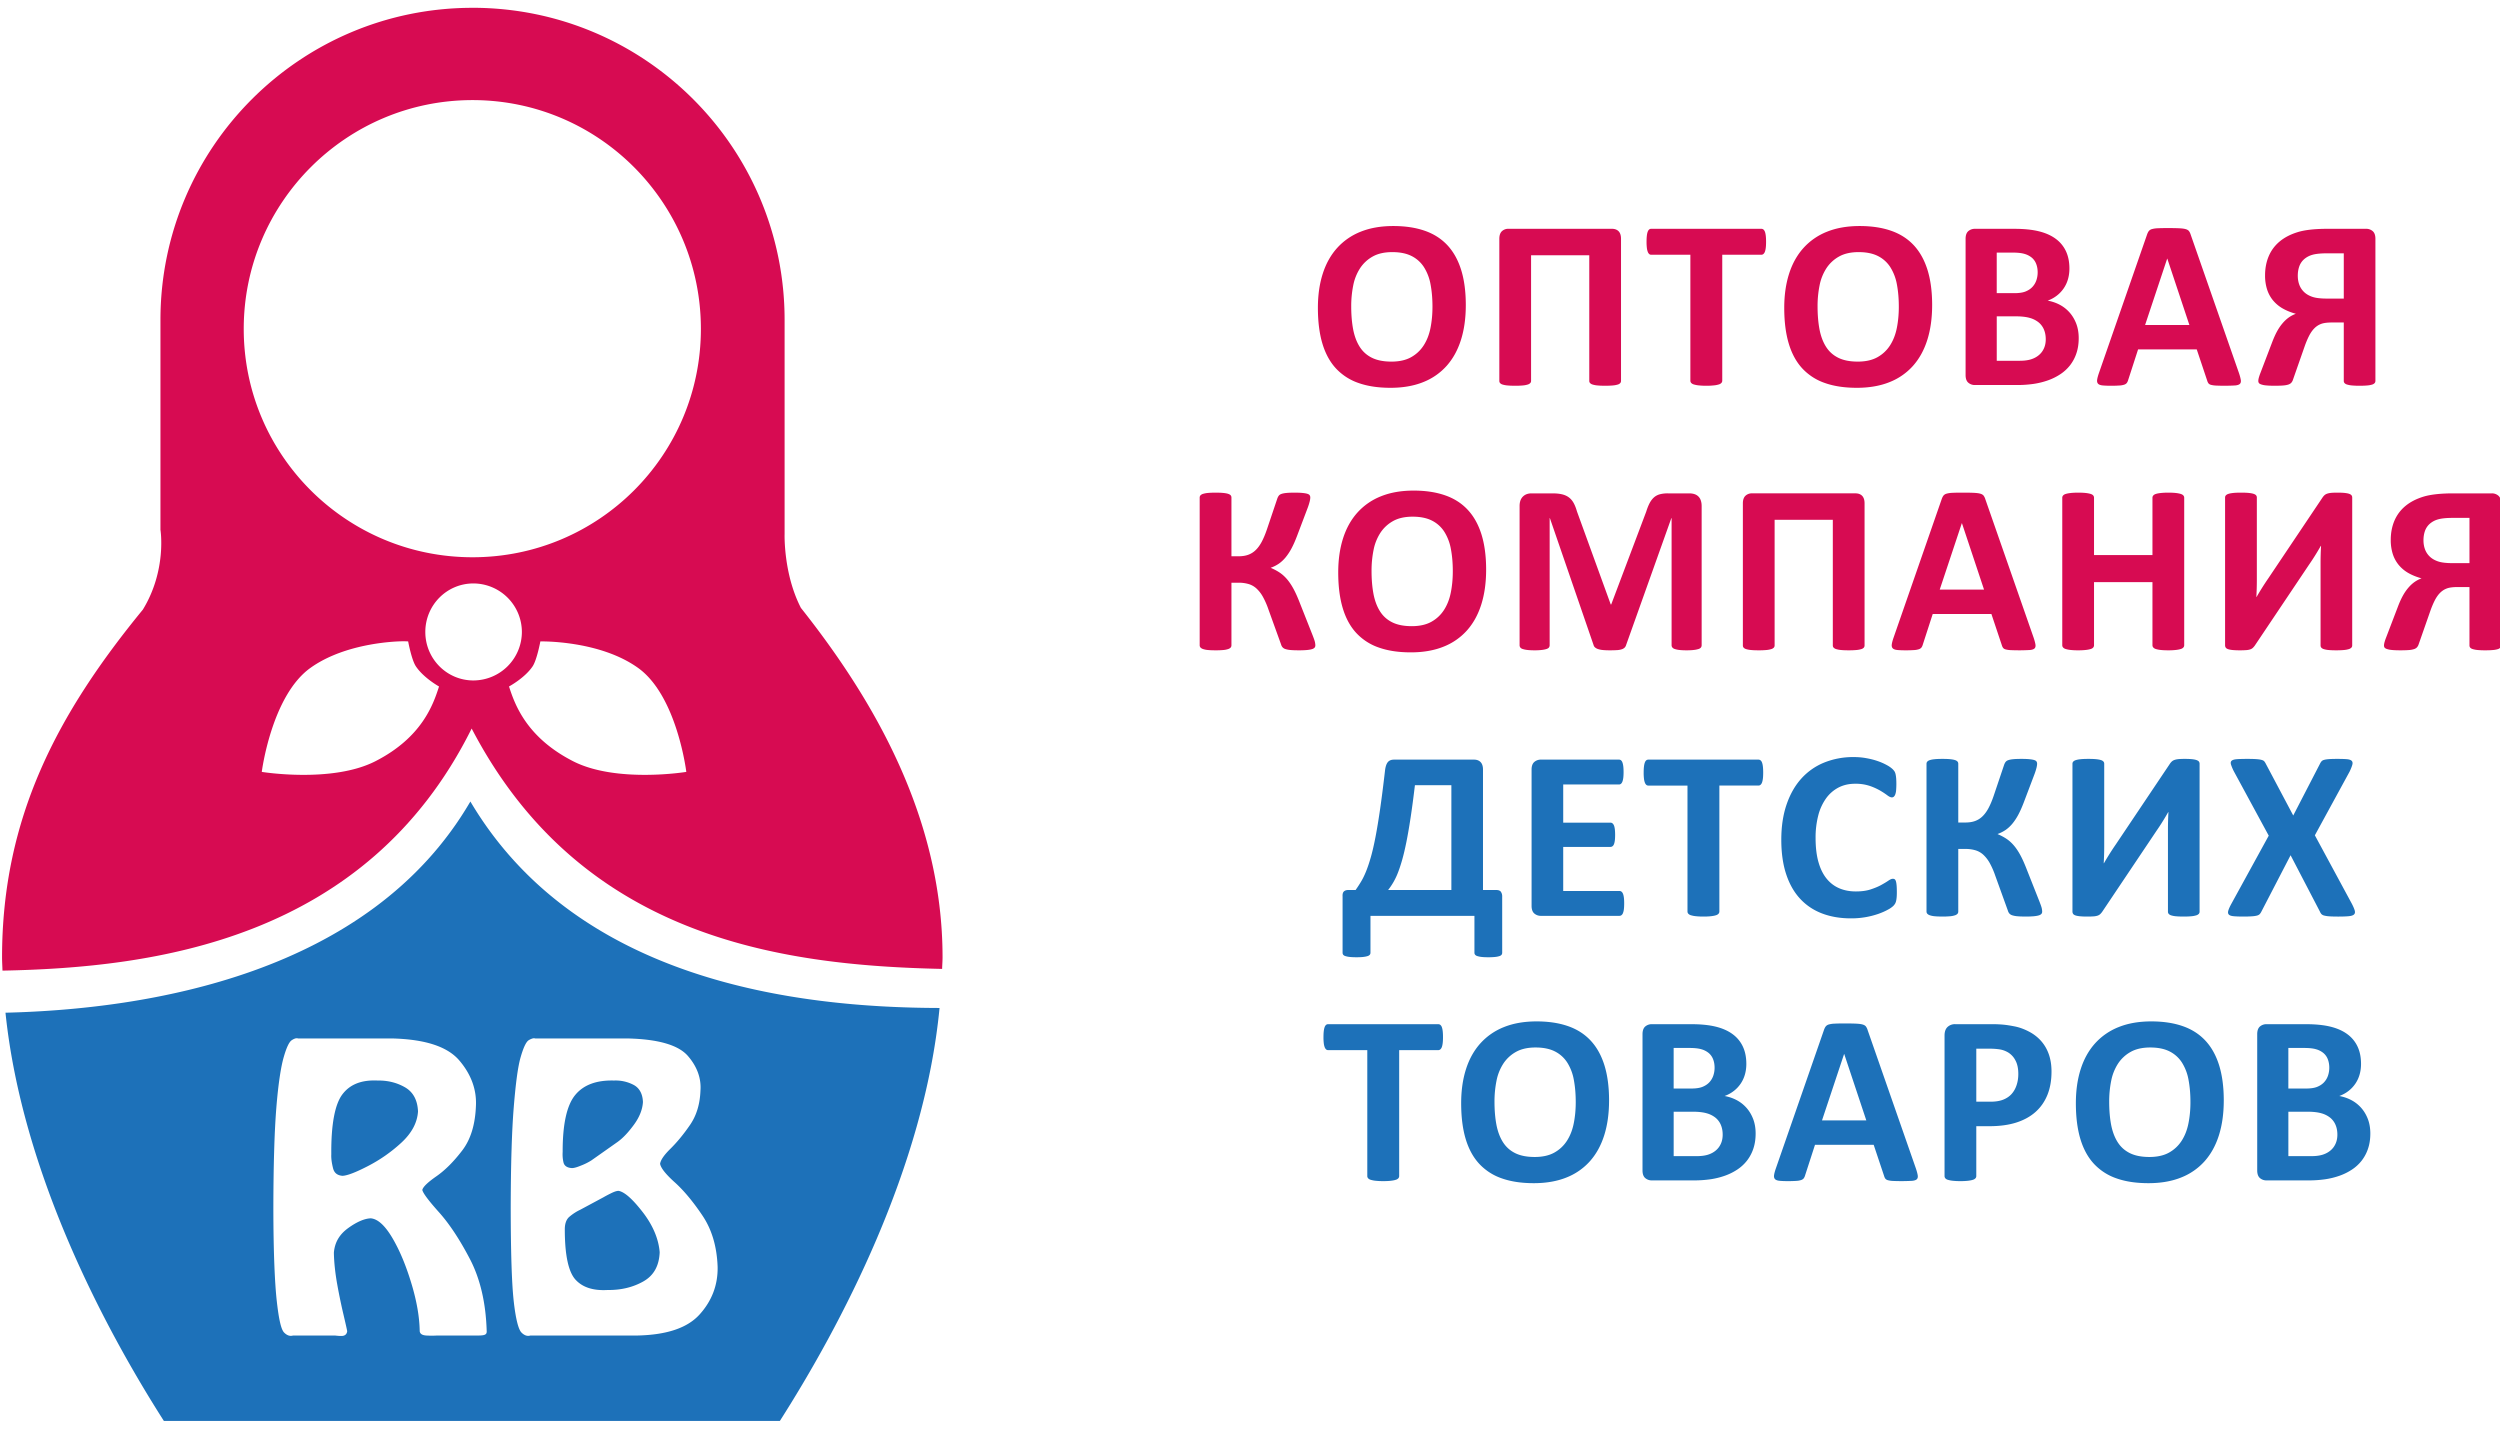 <svg xmlns="http://www.w3.org/2000/svg" viewBox="0 0 182 104"><path d="M34.4.569c-12.545 0-22.719 10.174-22.719 22.719v15.28s.478 2.934-1.281 5.813C4.21 51.931.15 59.501.15 69.693c0 .324.023.645.031.969 10.953-.215 26.472-2.162 34.156-17.625 7.897 15.151 22.279 17.244 34.25 17.5.006-.28.031-.564.031-.844 0-10.177-5.022-18.767-10.312-25.438-1.28-2.48-1.187-5.375-1.187-5.375V23.286c0-12.545-10.174-22.719-22.72-22.719zm0 6.718c9.188 0 16.625 7.469 16.625 16.656 0 9.188-7.437 16.625-16.625 16.625s-16.656-7.437-16.656-16.625S25.213 7.287 34.4 7.287zm.063 35.188a3.54 3.54 0 0 1 3.53 3.532 3.54 3.54 0 0 1-3.53 3.53c-1.944 0-3.5-1.587-3.5-3.53 0-1.944 1.556-3.532 3.5-3.532zm-5.47 4.22c.448-.022.72 0 .72 0s.248 1.341.562 1.812c.565.848 1.687 1.469 1.687 1.469-.428 1.332-1.249 3.707-4.625 5.437-3.154 1.617-8.28.781-8.28.781s.703-5.526 3.53-7.562c2.121-1.527 5.065-1.874 6.407-1.938zm10.345 0s4.297-.1 7.125 1.937 3.5 7.562 3.5 7.562-5.096.835-8.25-.781c-3.376-1.73-4.229-4.105-4.657-5.438 0 0 1.154-.62 1.72-1.468.313-.47.562-1.813.562-1.813z" color="#000" fill="#d70b52"/><path d="M34.243 58.35C26.887 70.981 10.676 73.477.399 73.725c1.205 11.656 7.217 22.958 11.531 29.719h44.844c4.41-6.92 10.5-18.373 11.625-30.063-10.393-.025-26.401-1.938-34.156-15.031zM21.493 75.6a.411.411 0 0 1 .219 0h6.875c2.368.065 3.983.59 4.844 1.594.86 1.003 1.268 2.112 1.218 3.281-.048 1.372-.374 2.464-1 3.281-.626.818-1.249 1.439-1.875 1.875-.626.436-.983.772-1.03 1 .057.243.467.786 1.218 1.625.751.84 1.499 1.966 2.25 3.406.751 1.44 1.161 3.205 1.219 5.25.007.14-.038.205-.125.25-.087.045-.266.067-.531.063h-2.938a6.87 6.87 0 0 1-.812 0c-.284-.02-.445-.117-.47-.313-.016-1.026-.213-2.173-.593-3.437-.38-1.264-.827-2.375-1.375-3.313-.548-.937-1.075-1.421-1.594-1.468-.453.014-1.021.256-1.656.718-.635.463-.968 1.04-1.031 1.782.012.689.095 1.485.25 2.343.154.858.314 1.592.469 2.25.154.659.238 1.034.25 1.125-.022.207-.159.336-.375.344-.217.008-.38-.017-.532-.031h-3.03c-.223.066-.44.003-.657-.219-.218-.221-.386-.976-.531-2.281-.146-1.305-.245-3.566-.25-6.75.006-3.175.079-5.617.218-7.344.14-1.726.33-2.948.532-3.656.202-.708.399-1.13.593-1.25a.994.994 0 0 1 .25-.125zm17.281 0a.304.304 0 0 1 .188 0h6.75c2.234.054 3.69.486 4.374 1.281.685.795.973 1.645.907 2.531-.037.952-.275 1.771-.75 2.47-.476.697-.962 1.28-1.438 1.75-.475.469-.713.826-.75 1.093.052.296.39.739 1.063 1.344.672.605 1.36 1.436 2.03 2.437s1.043 2.236 1.095 3.72c.025 1.323-.421 2.482-1.313 3.468-.891.986-2.393 1.481-4.5 1.531h-7.812c-.223.066-.439.003-.657-.219-.217-.221-.417-.976-.562-2.28-.145-1.306-.213-3.567-.219-6.75.006-3.176.08-5.618.219-7.345.14-1.726.297-2.948.5-3.656.203-.708.399-1.129.594-1.25.097-.06.203-.104.281-.125zm-11.281 3.063c-1.178-.058-2.015.28-2.562 1-.548.718-.831 2.183-.813 4.374-.015.305.036.64.125 1s.313.531.688.563c.346-.014.944-.242 1.812-.688a11.048 11.048 0 0 0 2.469-1.718c.77-.711 1.167-1.47 1.219-2.282-.035-.81-.344-1.404-.938-1.75-.594-.345-1.263-.509-2-.5zm17.219 0c-1.282-.038-2.234.313-2.844 1.062-.61.749-.911 2.135-.906 4.125-.017.277.002.53.062.781.061.252.279.39.625.406.17-.006.384-.074.657-.187a4.25 4.25 0 0 0 .75-.375l1.906-1.344c.407-.292.79-.71 1.187-1.25s.627-1.104.657-1.656c-.025-.611-.266-1.029-.688-1.25a2.817 2.817 0 0 0-1.406-.313zm.313 8.03c-.176.01-.362.089-.563.188a9.65 9.65 0 0 0-.531.281l-1.688.907a3.583 3.583 0 0 0-.812.53c-.195.176-.31.466-.313.876-.003 1.914.271 3.132.782 3.687.51.556 1.28.812 2.343.75.976.012 1.846-.201 2.594-.625.749-.423 1.148-1.122 1.188-2.125-.081-.992-.51-1.986-1.25-2.937-.74-.95-1.319-1.461-1.75-1.531z" color="#000" fill="#1d71b9"/><path d="M106.71 22.212c0 .943-.117 1.787-.352 2.531-.234.744-.583 1.376-1.045 1.894a4.5 4.5 0 0 1-1.719 1.187c-.682.272-1.472.408-2.368.408-.885 0-1.657-.115-2.316-.347a4.015 4.015 0 0 1-1.648-1.059c-.44-.474-.77-1.078-.99-1.81-.219-.733-.329-1.6-.329-2.602 0-.92.117-1.748.352-2.483.234-.735.583-1.36 1.046-1.876a4.565 4.565 0 0 1 1.718-1.187c.683-.275 1.475-.413 2.377-.413.862 0 1.622.114 2.281.343.66.228 1.21.58 1.653 1.054.442.475.776 1.074 1.002 1.798.225.723.338 1.577.338 2.562zm-2.426.123c0-.598-.047-1.141-.14-1.63a3.506 3.506 0 0 0-.48-1.257 2.287 2.287 0 0 0-.9-.809c-.375-.19-.844-.285-1.407-.285-.568 0-1.043.107-1.423.32a2.62 2.62 0 0 0-.923.857 3.54 3.54 0 0 0-.497 1.253 7.629 7.629 0 0 0-.145 1.516c0 .62.047 1.179.14 1.674.095.495.253.919.475 1.27.223.352.522.62.897.804.375.185.847.277 1.415.277.568 0 1.043-.105 1.424-.316.38-.211.688-.498.923-.862.234-.363.4-.786.496-1.27.097-.483.145-.997.145-1.542zm13.726 5.396a.24.24 0 0 1-.053.154.39.39 0 0 1-.184.11 1.736 1.736 0 0 1-.356.066c-.15.014-.336.022-.558.022-.223 0-.409-.007-.558-.022a1.683 1.683 0 0 1-.356-.066.423.423 0 0 1-.19-.11.227.227 0 0 1-.056-.154v-9.15h-4.237v9.15c0 .059-.019.11-.057.154a.424.424 0 0 1-.189.11 1.72 1.72 0 0 1-.351.066 5.87 5.87 0 0 1-.563.022c-.223 0-.409-.007-.558-.022a1.683 1.683 0 0 1-.356-.066.39.39 0 0 1-.185-.11.239.239 0 0 1-.052-.154V17.386c0-.246.061-.43.184-.55a.674.674 0 0 1 .493-.18h7.514c.211 0 .375.06.492.18.117.12.176.304.176.55zm10.56-10.125c0 .17-.007.315-.022.435s-.037.217-.066.29a.386.386 0 0 1-.11.163.227.227 0 0 1-.145.052h-2.847v9.167a.244.244 0 0 1-.058.159.4.4 0 0 1-.189.114 1.74 1.74 0 0 1-.356.07 4.784 4.784 0 0 1-.558.027 4.95 4.95 0 0 1-.558-.027 1.853 1.853 0 0 1-.356-.07.401.401 0 0 1-.189-.114.244.244 0 0 1-.057-.159v-9.167h-2.847a.222.222 0 0 1-.15-.052.411.411 0 0 1-.105-.163 1.183 1.183 0 0 1-.066-.29 3.676 3.676 0 0 1-.022-.435c0-.176.007-.325.022-.448.014-.123.036-.221.066-.295a.373.373 0 0 1 .105-.158.234.234 0 0 1 .15-.048h8.015a.24.24 0 0 1 .145.048c.044.032.08.085.11.158.03.074.051.172.066.295.015.123.022.272.022.448zm12.09 4.606c0 .943-.117 1.787-.352 2.531-.234.744-.583 1.376-1.045 1.894a4.5 4.5 0 0 1-1.719 1.187c-.682.272-1.472.408-2.368.408-.885 0-1.657-.115-2.316-.347a4.014 4.014 0 0 1-1.648-1.059c-.44-.474-.77-1.078-.989-1.81-.22-.733-.33-1.6-.33-2.602 0-.92.118-1.748.352-2.483.234-.735.583-1.36 1.046-1.876a4.565 4.565 0 0 1 1.718-1.187c.683-.275 1.475-.413 2.378-.413.861 0 1.621.114 2.28.343.66.228 1.21.58 1.653 1.054.442.475.776 1.074 1.002 1.798.225.723.338 1.577.338 2.562zm-2.426.123c0-.598-.047-1.141-.14-1.63a3.506 3.506 0 0 0-.48-1.257 2.287 2.287 0 0 0-.9-.809c-.375-.19-.844-.285-1.407-.285-.568 0-1.043.107-1.423.32a2.62 2.62 0 0 0-.923.857 3.54 3.54 0 0 0-.497 1.253 7.628 7.628 0 0 0-.145 1.516c0 .62.047 1.179.14 1.674.095.495.253.919.475 1.27.223.352.522.62.897.804.375.185.847.277 1.415.277.568 0 1.043-.105 1.424-.316.38-.211.688-.498.923-.862.234-.363.4-.786.496-1.27.097-.483.145-.997.145-1.542zm13.096 2.285c0 .404-.056.77-.167 1.099a2.94 2.94 0 0 1-.461.87 2.99 2.99 0 0 1-.704.65 4.106 4.106 0 0 1-.9.448 5.564 5.564 0 0 1-1.05.26 8.444 8.444 0 0 1-1.244.083h-3.024a.718.718 0 0 1-.488-.171c-.131-.115-.197-.3-.197-.558v-9.914c0-.258.066-.444.197-.559a.719.719 0 0 1 .488-.17h2.857c.697 0 1.287.058 1.77.175.484.117.891.294 1.222.532.331.237.585.537.76.9.176.364.264.791.264 1.284 0 .275-.035.534-.105.777a2.288 2.288 0 0 1-.804 1.19c-.197.154-.42.277-.673.37.323.06.62.162.892.308.273.147.51.336.712.567.202.231.362.502.48.813.116.31.175.66.175 1.046zm-2.988-4.79c0-.229-.036-.434-.106-.615a1.112 1.112 0 0 0-.316-.453 1.452 1.452 0 0 0-.532-.277c-.214-.064-.5-.096-.857-.096h-1.169v2.953h1.292c.334 0 .6-.04.8-.119.2-.08.365-.187.497-.325.131-.138.23-.299.294-.484.064-.184.097-.379.097-.584zm.589 4.87c0-.265-.044-.5-.132-.708a1.35 1.35 0 0 0-.387-.523 1.783 1.783 0 0 0-.65-.326c-.264-.076-.607-.114-1.029-.114h-1.37v3.235h1.67c.321 0 .592-.034.812-.101.22-.068.41-.167.571-.3.162-.131.288-.295.378-.492.091-.196.137-.42.137-.672zM163 27.169c.07.21.114.378.132.501.017.123-.006.215-.07.277-.065.061-.18.1-.343.114a13.943 13.943 0 0 1-1.376.009 1.744 1.744 0 0 1-.382-.053.349.349 0 0 1-.185-.11.6.6 0 0 1-.088-.184l-.764-2.285h-4.272l-.72 2.223a.708.708 0 0 1-.093.207c-.038.055-.1.1-.184.132a1.345 1.345 0 0 1-.36.065 8.48 8.48 0 0 1-.611.018c-.27 0-.48-.009-.633-.026-.153-.018-.258-.06-.317-.128-.058-.067-.079-.162-.061-.285.017-.123.061-.288.132-.493l3.506-10.09c.036-.1.077-.18.124-.241a.436.436 0 0 1 .224-.141 1.77 1.77 0 0 1 .426-.061c.182-.01.422-.014.72-.014.346 0 .622.004.827.014.205.009.365.029.479.061.114.032.196.08.246.145.05.065.092.152.127.264zm-5.22-8.34h-.01l-1.608 4.833h3.226zm15.15 8.902a.24.24 0 0 1-.053.154.388.388 0 0 1-.18.11 1.6 1.6 0 0 1-.351.066c-.15.014-.336.022-.559.022a5.74 5.74 0 0 1-.562-.022 1.76 1.76 0 0 1-.356-.066.392.392 0 0 1-.189-.11.239.239 0 0 1-.053-.154v-4.254h-.852c-.352 0-.62.035-.804.106-.185.07-.349.178-.493.325-.143.146-.27.33-.382.55-.111.219-.22.478-.325.777l-.861 2.46a.592.592 0 0 1-.115.181.516.516 0 0 1-.215.123c-.097.032-.224.054-.382.066s-.36.018-.607.018c-.27 0-.482-.01-.637-.027a1.479 1.479 0 0 1-.356-.075c-.082-.032-.135-.068-.158-.11a.262.262 0 0 1-.035-.131c0-.059.01-.13.03-.216a3.54 3.54 0 0 1 .128-.382l.852-2.232c.112-.293.226-.548.343-.765s.248-.412.391-.584c.144-.173.296-.318.457-.435s.339-.211.532-.282c-.363-.1-.684-.23-.962-.39a2.56 2.56 0 0 1-.703-.59 2.395 2.395 0 0 1-.431-.8 3.318 3.318 0 0 1-.145-1.015c0-.515.09-.983.268-1.401.179-.42.444-.775.795-1.068.352-.293.79-.52 1.314-.681.525-.162 1.256-.242 2.193-.242h2.786a.71.71 0 0 1 .48.171c.131.114.197.3.197.558zm-2.303-9.29h-1.186c-.498 0-.87.038-1.116.114a1.545 1.545 0 0 0-.602.33 1.258 1.258 0 0 0-.339.518c-.07.203-.105.427-.105.673 0 .24.038.461.114.663.076.202.193.378.352.528.158.15.36.265.606.347.246.082.598.123 1.055.123h1.221zm-74.87 28.542a.252.252 0 0 1-.053.163.393.393 0 0 1-.189.11c-.09.029-.212.05-.364.065a6.4 6.4 0 0 1-.59.022c-.251 0-.455-.007-.61-.022a1.663 1.663 0 0 1-.374-.07.467.467 0 0 1-.21-.132.551.551 0 0 1-.106-.206l-.914-2.532a5.783 5.783 0 0 0-.404-.927 2.434 2.434 0 0 0-.466-.606 1.472 1.472 0 0 0-.58-.33 2.559 2.559 0 0 0-.73-.097h-.518v4.553a.252.252 0 0 1-.053.163.417.417 0 0 1-.185.114 1.477 1.477 0 0 1-.351.07 5.87 5.87 0 0 1-.563.022c-.222 0-.408-.007-.558-.022a1.488 1.488 0 0 1-.356-.07.454.454 0 0 1-.189-.114.24.24 0 0 1-.057-.163V36.225a.24.24 0 0 1 .057-.162.424.424 0 0 1 .19-.11 1.69 1.69 0 0 1 .355-.066c.15-.015.336-.022.558-.022.229 0 .416.007.563.022.146.015.263.036.351.066s.15.066.185.11a.252.252 0 0 1 .053.162v4.272h.518c.264 0 .495-.035.695-.106a1.5 1.5 0 0 0 .54-.334c.161-.152.308-.35.44-.593.131-.243.259-.543.382-.9l.764-2.269a.8.8 0 0 1 .106-.206.405.405 0 0 1 .198-.132c.09-.032.21-.055.36-.07.15-.015.35-.022.602-.022.229 0 .418.007.567.022.15.015.267.035.352.061.085.027.142.062.17.106a.28.28 0 0 1 .045.162c0 .077-.013.17-.04.282a4.478 4.478 0 0 1-.136.44l-.765 2.02c-.14.376-.28.695-.421.959a3.954 3.954 0 0 1-.444.672c-.156.185-.32.335-.492.453a2.586 2.586 0 0 1-.576.29v.009c.234.1.447.212.637.338.19.126.37.286.536.479.167.193.327.43.48.712.152.281.307.627.465 1.037l.932 2.356c.093.24.15.405.167.496.017.09.026.166.026.224zm12.433-5.511c0 .943-.117 1.787-.352 2.531-.234.744-.583 1.376-1.045 1.894a4.5 4.5 0 0 1-1.719 1.187c-.682.272-1.472.408-2.368.408-.885 0-1.657-.115-2.316-.347a4.014 4.014 0 0 1-1.648-1.059c-.44-.474-.77-1.078-.989-1.81-.22-.733-.33-1.6-.33-2.602 0-.92.118-1.748.352-2.483.234-.735.583-1.36 1.046-1.876a4.565 4.565 0 0 1 1.718-1.187c.683-.275 1.475-.413 2.378-.413.861 0 1.621.114 2.28.343.66.228 1.21.58 1.653 1.055.442.474.776 1.073 1.002 1.797.225.724.338 1.578.338 2.562zm-2.426.123c0-.598-.047-1.141-.14-1.63a3.506 3.506 0 0 0-.48-1.257 2.287 2.287 0 0 0-.9-.809c-.375-.19-.844-.285-1.407-.285-.568 0-1.043.107-1.423.32a2.62 2.62 0 0 0-.923.857 3.54 3.54 0 0 0-.497 1.253 7.628 7.628 0 0 0-.145 1.516c0 .62.047 1.179.14 1.674.095.495.253.919.475 1.27.223.352.522.62.897.804.375.185.847.277 1.415.277.568 0 1.043-.105 1.424-.316.38-.211.688-.498.923-.862.234-.363.4-.786.496-1.27.097-.483.145-.997.145-1.542zm18.116 5.379a.273.273 0 0 1-.048.158.34.34 0 0 1-.176.114 1.73 1.73 0 0 1-.338.07c-.141.018-.32.027-.537.027-.21 0-.386-.009-.527-.026a1.631 1.631 0 0 1-.334-.07.368.368 0 0 1-.176-.115.257.257 0 0 1-.052-.158v-9.255h-.018l-3.296 9.246a.426.426 0 0 1-.114.19.559.559 0 0 1-.215.118 1.43 1.43 0 0 1-.348.057 8.18 8.18 0 0 1-.51.013c-.199 0-.369-.007-.51-.022a1.532 1.532 0 0 1-.346-.07.647.647 0 0 1-.216-.119.34.34 0 0 1-.105-.167l-3.182-9.246h-.017v9.255a.273.273 0 0 1-.049.158c-.032.047-.092.085-.18.114-.088.03-.2.053-.338.07a4.345 4.345 0 0 1-.532.027c-.21 0-.387-.009-.527-.026a1.73 1.73 0 0 1-.339-.07.34.34 0 0 1-.175-.115.273.273 0 0 1-.049-.158V36.84c0-.299.08-.527.238-.686.158-.158.369-.237.632-.237h1.512c.27 0 .501.022.694.066s.36.117.501.22c.141.102.258.237.352.404.094.167.176.374.246.62l2.46 6.776h.036l2.549-6.759c.076-.246.16-.454.25-.624.091-.17.197-.307.317-.413.12-.105.262-.18.426-.224a2.22 2.22 0 0 1 .571-.066h1.556c.158 0 .295.02.409.062a.696.696 0 0 1 .448.47c.038.114.057.245.057.391zm11.86.017a.24.24 0 0 1-.053.154.39.39 0 0 1-.184.11 1.736 1.736 0 0 1-.356.066c-.15.014-.336.022-.558.022-.223 0-.409-.007-.558-.022a1.683 1.683 0 0 1-.356-.066.423.423 0 0 1-.19-.11.227.227 0 0 1-.056-.154v-9.15h-4.237v9.15c0 .059-.019.11-.057.154a.424.424 0 0 1-.189.11 1.72 1.72 0 0 1-.351.066 5.87 5.87 0 0 1-.563.022c-.223 0-.409-.007-.558-.022a1.683 1.683 0 0 1-.356-.066.39.39 0 0 1-.185-.11.239.239 0 0 1-.052-.154V36.646c0-.246.061-.43.184-.55a.674.674 0 0 1 .493-.18h7.514c.211 0 .375.06.492.18.117.12.176.304.176.55zm12.31-.562c.07.21.114.378.132.501.017.123-.006.215-.07.277-.065.061-.18.1-.343.114a13.943 13.943 0 0 1-1.376.009 1.744 1.744 0 0 1-.382-.053.349.349 0 0 1-.185-.11.6.6 0 0 1-.088-.184l-.764-2.285h-4.272l-.72 2.223a.708.708 0 0 1-.093.207c-.038.055-.1.1-.184.132a1.345 1.345 0 0 1-.36.065 8.48 8.48 0 0 1-.611.018c-.27 0-.48-.009-.633-.026-.153-.018-.258-.06-.317-.128-.058-.067-.079-.162-.061-.285.017-.123.061-.288.132-.493l3.506-10.09c.036-.1.077-.18.124-.241a.436.436 0 0 1 .224-.14 1.77 1.77 0 0 1 .426-.062c.182-.01.422-.014.72-.014.346 0 .622.004.827.014.205.009.365.029.479.061.114.032.196.08.246.145a.85.85 0 0 1 .127.264zm-5.22-8.34h-.01l-1.608 4.833h3.226zm16.18 8.885a.244.244 0 0 1-.057.158.4.4 0 0 1-.19.114c-.087.03-.204.053-.35.07a4.784 4.784 0 0 1-.554.027c-.229 0-.418-.009-.567-.026a1.753 1.753 0 0 1-.352-.07.4.4 0 0 1-.184-.115.244.244 0 0 1-.057-.158v-4.597h-4.254v4.597a.257.257 0 0 1-.053.158.37.37 0 0 1-.185.114c-.088.03-.205.053-.351.07a4.88 4.88 0 0 1-.563.027 4.95 4.95 0 0 1-.558-.026 1.853 1.853 0 0 1-.356-.07.401.401 0 0 1-.189-.115.244.244 0 0 1-.057-.158v-10.74a.25.25 0 0 1 .057-.158.401.401 0 0 1 .19-.114c.087-.03.206-.053.355-.07.15-.018.336-.027.558-.027.229 0 .416.009.563.026.146.018.263.041.351.07s.15.068.185.115.053.1.053.158v4.175h4.254v-4.175c0-.059.019-.111.057-.158a.4.4 0 0 1 .184-.114c.085-.03.202-.053.352-.07a5 5 0 0 1 .567-.027c.222 0 .407.009.553.026.147.018.264.041.352.07s.15.068.189.115c.038.047.057.1.057.158zm12.23.017c0 .059-.019.11-.057.154a.424.424 0 0 1-.19.11 1.711 1.711 0 0 1-.355.066c-.15.014-.335.022-.558.022-.223 0-.409-.007-.558-.022a1.599 1.599 0 0 1-.352-.066.387.387 0 0 1-.18-.11.239.239 0 0 1-.053-.154v-5.994a21.062 21.062 0 0 1 .036-1.257h-.018a19.818 19.818 0 0 1-.373.628 14.928 14.928 0 0 1-.48.734L164.148 47c-.046.064-.095.12-.145.167a.515.515 0 0 1-.193.11 1.208 1.208 0 0 1-.29.052 5.901 5.901 0 0 1-.444.014 5.45 5.45 0 0 1-.553-.022c-.141-.015-.251-.037-.33-.066s-.133-.068-.163-.115a.309.309 0 0 1-.044-.167V36.215c0-.058.02-.11.058-.153a.426.426 0 0 1 .193-.11c.09-.03.21-.051.356-.066.146-.015.33-.022.554-.022.228 0 .416.007.562.022.147.015.264.036.352.066s.149.066.184.11a.239.239 0 0 1 .053.153v6.03a21.073 21.073 0 0 1-.036 1.213h.018a19.473 19.473 0 0 1 .853-1.354l3.955-5.897a.982.982 0 0 1 .132-.154.555.555 0 0 1 .189-.11c.079-.03.177-.05.294-.062.117-.011.267-.017.448-.017.223 0 .403.007.54.022.138.015.248.036.33.066a.36.36 0 0 1 .172.11.268.268 0 0 1 .048.162zm10.84 0a.24.24 0 0 1-.053.154.388.388 0 0 1-.18.11 1.6 1.6 0 0 1-.351.066c-.15.014-.336.022-.559.022a5.74 5.74 0 0 1-.562-.022 1.76 1.76 0 0 1-.356-.066.392.392 0 0 1-.189-.11.239.239 0 0 1-.053-.154v-4.254h-.852c-.352 0-.62.035-.804.106-.185.07-.349.178-.493.325-.143.146-.27.33-.382.55-.111.219-.22.478-.325.777l-.861 2.46a.592.592 0 0 1-.115.181.515.515 0 0 1-.215.123 1.623 1.623 0 0 1-.382.066c-.159.012-.36.018-.607.018-.27 0-.482-.01-.637-.027a1.479 1.479 0 0 1-.356-.075c-.082-.032-.135-.068-.158-.11a.262.262 0 0 1-.035-.131c0-.059.01-.13.03-.216a3.54 3.54 0 0 1 .128-.382l.853-2.232c.11-.293.225-.548.342-.765.117-.217.248-.412.391-.584.144-.173.296-.318.457-.435.162-.118.339-.211.532-.282-.363-.1-.684-.23-.962-.39a2.56 2.56 0 0 1-.703-.59 2.395 2.395 0 0 1-.431-.8 3.318 3.318 0 0 1-.145-1.015c0-.515.09-.983.268-1.402.179-.418.444-.774.795-1.067.352-.293.79-.52 1.314-.682.525-.16 1.256-.241 2.193-.241h2.786a.71.71 0 0 1 .48.171c.131.114.197.3.197.558zm-2.303-9.29h-1.186c-.498 0-.87.038-1.116.114a1.545 1.545 0 0 0-.602.33 1.258 1.258 0 0 0-.339.518c-.07.203-.105.427-.105.673 0 .24.038.461.114.663.076.202.193.378.352.528.158.15.36.265.606.347.246.082.598.123 1.055.123h1.221z" style="text-align:center" fill="#d70b52"/><path d="M109.36 69.354a.251.251 0 0 1-.044.15.315.315 0 0 1-.158.1 1.481 1.481 0 0 1-.308.062 4.62 4.62 0 0 1-.5.022c-.2 0-.363-.007-.488-.022a1.574 1.574 0 0 1-.308-.062.347.347 0 0 1-.167-.1.234.234 0 0 1-.048-.15v-2.68H99.77v2.68a.235.235 0 0 1-.048.15.347.347 0 0 1-.167.1c-.08.027-.183.047-.312.062s-.293.022-.492.022-.364-.007-.492-.022a1.582 1.582 0 0 1-.312-.062.318.318 0 0 1-.163-.1.25.25 0 0 1-.044-.15v-4.087c-.012-.17.019-.291.092-.365.074-.073.183-.11.33-.11h.527c.14-.199.274-.404.4-.615.126-.21.248-.461.365-.751.117-.29.233-.636.347-1.037s.227-.892.338-1.473c.112-.58.225-1.267.339-2.06.114-.794.233-1.728.356-2.8.035-.263.102-.455.202-.575.1-.12.252-.18.457-.18h5.81c.205 0 .366.06.483.18.117.12.176.303.176.549v8.763h.967c.158 0 .27.042.334.127a.578.578 0 0 1 .096.356zm-3.7-12.19h-2.654c-.106.89-.21 1.674-.313 2.351-.102.677-.205 1.27-.307 1.78-.103.51-.207.95-.312 1.318-.106.37-.213.689-.32.958a4.807 4.807 0 0 1-.7 1.222h4.606zm12.58 8.604c0 .17-.007.312-.022.426a1.1 1.1 0 0 1-.066.277.353.353 0 0 1-.11.154.24.24 0 0 1-.145.048h-5.713a.718.718 0 0 1-.487-.171c-.132-.114-.198-.3-.198-.558V56.03c0-.258.066-.444.198-.558a.719.719 0 0 1 .487-.172h5.678c.053 0 .1.015.14.044a.33.33 0 0 1 .106.154c.03.073.051.167.066.281.015.114.022.26.022.435 0 .164-.007.303-.022.418-.015.114-.037.206-.066.277s-.064.121-.105.153a.22.22 0 0 1-.141.049h-4.06v2.777h3.436a.24.24 0 0 1 .145.048c.044.033.08.082.11.15.03.067.051.158.066.272.014.114.022.254.022.418 0 .17-.007.31-.022.422-.015.11-.037.2-.066.268a.322.322 0 0 1-.11.145.256.256 0 0 1-.145.044h-3.436v3.208h4.095a.24.24 0 0 1 .145.048c.044.032.08.083.11.154.03.07.051.162.066.276s.022.257.022.427zm10.12-9.519c0 .17-.007.315-.022.435s-.037.217-.066.29a.386.386 0 0 1-.11.163.227.227 0 0 1-.145.052h-2.847v9.167a.244.244 0 0 1-.057.159.4.4 0 0 1-.19.114c-.087.03-.206.053-.355.07-.15.018-.336.027-.559.027a4.95 4.95 0 0 1-.558-.027 1.853 1.853 0 0 1-.356-.07.401.401 0 0 1-.189-.114.244.244 0 0 1-.057-.159V57.19h-2.847a.222.222 0 0 1-.15-.052.41.41 0 0 1-.105-.163 1.183 1.183 0 0 1-.066-.29 3.655 3.655 0 0 1-.022-.435c0-.176.007-.325.022-.448s.037-.221.066-.295a.373.373 0 0 1 .105-.158.234.234 0 0 1 .15-.048h8.015a.24.24 0 0 1 .145.048.35.35 0 0 1 .11.158c.03.074.052.172.066.295.015.123.022.272.022.448zm9.73 8.701c0 .146-.004.271-.013.374-.01.102-.022.19-.04.263a.748.748 0 0 1-.07.19.926.926 0 0 1-.14.18 1.788 1.788 0 0 1-.374.259c-.185.105-.41.206-.677.303a6.016 6.016 0 0 1-2.026.338c-.78 0-1.482-.12-2.11-.36-.626-.24-1.16-.6-1.599-1.077-.44-.477-.776-1.074-1.01-1.788-.235-.715-.352-1.547-.352-2.497 0-.966.129-1.825.387-2.575.257-.75.618-1.38 1.08-1.89a4.526 4.526 0 0 1 1.666-1.16 5.623 5.623 0 0 1 2.14-.395c.317 0 .621.026.914.08.293.052.564.12.813.206.25.085.473.183.673.294a2 2 0 0 1 .417.286c.08.079.133.145.163.197a.76.76 0 0 1 .07.203c.018.082.03.178.04.29a5.837 5.837 0 0 1-.005.861 1.155 1.155 0 0 1-.061.299.41.41 0 0 1-.106.167.21.21 0 0 1-.14.052c-.088 0-.2-.05-.335-.153a5.447 5.447 0 0 0-.522-.343 4.258 4.258 0 0 0-.765-.343 3.246 3.246 0 0 0-1.06-.154c-.45 0-.853.093-1.208.277a2.59 2.59 0 0 0-.905.791 3.713 3.713 0 0 0-.567 1.244 6.423 6.423 0 0 0-.193 1.643c0 .668.069 1.247.206 1.736.138.49.334.892.59 1.209s.562.552.922.707c.36.156.766.233 1.217.233.41 0 .765-.048 1.064-.145.299-.097.555-.203.769-.32.214-.118.39-.223.527-.317.138-.094.245-.14.321-.14a.25.25 0 0 1 .14.034c.036.024.065.07.089.141.023.07.04.169.052.295.012.126.018.294.018.505zm10.58 1.415a.252.252 0 0 1-.053.163.393.393 0 0 1-.189.11c-.09.029-.212.05-.364.065a6.4 6.4 0 0 1-.59.022c-.251 0-.455-.007-.61-.022a1.663 1.663 0 0 1-.374-.07.466.466 0 0 1-.21-.132.551.551 0 0 1-.106-.206l-.914-2.532a5.782 5.782 0 0 0-.404-.927 2.434 2.434 0 0 0-.466-.606 1.472 1.472 0 0 0-.58-.33 2.559 2.559 0 0 0-.73-.097h-.518v4.553a.252.252 0 0 1-.053.163.416.416 0 0 1-.185.114 1.477 1.477 0 0 1-.351.07 5.87 5.87 0 0 1-.563.022c-.222 0-.408-.007-.558-.022a1.488 1.488 0 0 1-.356-.07.454.454 0 0 1-.189-.114.24.24 0 0 1-.057-.163V55.607a.24.24 0 0 1 .057-.162.424.424 0 0 1 .19-.11c.087-.03.206-.052.355-.066.15-.015.336-.022.558-.022.229 0 .416.007.563.022.146.015.263.036.351.066a.39.39 0 0 1 .185.11.252.252 0 0 1 .053.162v4.272h.518c.264 0 .495-.035.695-.106a1.5 1.5 0 0 0 .54-.334c.161-.152.308-.35.44-.593.131-.243.259-.543.382-.9l.764-2.269a.803.803 0 0 1 .106-.206.405.405 0 0 1 .198-.132c.09-.032.21-.056.36-.07.15-.015.35-.022.602-.022.229 0 .418.007.567.022.15.015.267.035.352.061.085.027.142.062.17.106a.28.28 0 0 1 .045.162c0 .077-.013.17-.04.282a4.477 4.477 0 0 1-.136.44l-.765 2.02c-.14.376-.28.695-.421.959a3.954 3.954 0 0 1-.444.672c-.156.185-.32.335-.492.453a2.586 2.586 0 0 1-.576.29v.009c.234.1.447.212.637.338.19.126.37.286.536.479.167.193.327.43.48.712.152.281.307.627.465 1.037l.932 2.356c.093.24.15.405.167.496.017.09.026.166.026.224zm11.46.009c0 .059-.02.11-.057.154a.424.424 0 0 1-.19.11 1.711 1.711 0 0 1-.355.066c-.15.014-.335.022-.558.022-.223 0-.409-.007-.558-.022a1.599 1.599 0 0 1-.352-.066.387.387 0 0 1-.18-.11.239.239 0 0 1-.053-.154V60.38a21.17 21.17 0 0 1 .036-1.257h-.018a19.912 19.912 0 0 1-.373.628 14.928 14.928 0 0 1-.48.734l-3.955 5.898c-.046.064-.095.12-.145.167a.515.515 0 0 1-.193.11 1.208 1.208 0 0 1-.29.052 5.901 5.901 0 0 1-.444.014 5.45 5.45 0 0 1-.553-.022c-.141-.015-.251-.037-.33-.066s-.133-.068-.163-.115a.309.309 0 0 1-.044-.167V55.598c0-.058.02-.11.058-.153a.426.426 0 0 1 .193-.11c.09-.03.21-.052.356-.066.146-.015.33-.022.554-.022.228 0 .416.007.562.022.147.015.264.036.352.066a.39.39 0 0 1 .184.11.239.239 0 0 1 .053.153v6.03a21.074 21.074 0 0 1-.036 1.213h.018a19.462 19.462 0 0 1 .853-1.354l3.955-5.897a.976.976 0 0 1 .132-.154.555.555 0 0 1 .189-.11c.079-.03.177-.05.294-.062.117-.011.267-.017.448-.017.223 0 .403.007.54.022.138.014.248.036.33.066.082.029.14.066.172.11a.268.268 0 0 1 .048.162zm11.09-.571c.105.205.174.37.207.492.032.123.013.217-.058.281-.07.065-.197.106-.382.123-.184.018-.44.027-.769.027-.275 0-.492-.006-.65-.018a1.907 1.907 0 0 1-.374-.057.409.409 0 0 1-.198-.11.636.636 0 0 1-.105-.175l-2.136-4.105-2.127 4.105a.83.83 0 0 1-.114.175.408.408 0 0 1-.198.11c-.09.027-.217.046-.378.057s-.373.018-.637.018c-.305 0-.54-.01-.708-.027-.167-.017-.28-.058-.338-.123-.059-.064-.07-.158-.035-.28.035-.124.108-.288.22-.493l2.724-4.966-2.53-4.667a3.44 3.44 0 0 1-.216-.505c-.038-.126-.024-.22.044-.281.067-.062.192-.1.373-.115.182-.014.44-.022.774-.022.275 0 .493.006.654.018.162.012.289.03.383.057.093.026.16.063.198.11a.96.96 0 0 1 .11.176l1.994 3.761 1.943-3.761a.964.964 0 0 1 .11-.176.373.373 0 0 1 .184-.11c.085-.026.202-.045.352-.057.15-.012.356-.018.62-.018.292 0 .524.007.694.022.17.015.287.055.351.119.065.064.081.158.049.281-.033.123-.098.29-.198.501l-2.531 4.64zm-66.17 9.706c0 .17-.007.315-.022.435s-.037.217-.066.29a.386.386 0 0 1-.11.163.226.226 0 0 1-.145.052h-2.847v9.167a.244.244 0 0 1-.057.159.4.4 0 0 1-.19.114c-.087.03-.206.053-.355.07-.15.018-.336.027-.559.027a4.95 4.95 0 0 1-.558-.027 1.853 1.853 0 0 1-.356-.07.401.401 0 0 1-.189-.114.244.244 0 0 1-.057-.159V76.45h-2.847a.222.222 0 0 1-.15-.052.41.41 0 0 1-.105-.163 1.183 1.183 0 0 1-.066-.29 3.676 3.676 0 0 1-.022-.435c0-.176.007-.325.022-.448s.037-.221.066-.295a.373.373 0 0 1 .105-.158.234.234 0 0 1 .15-.048h8.015a.24.24 0 0 1 .145.048.35.35 0 0 1 .11.158c.03.074.052.172.066.295.015.123.022.272.022.448zm12.09 4.606c0 .943-.117 1.787-.352 2.531-.234.744-.583 1.376-1.045 1.894a4.5 4.5 0 0 1-1.719 1.187c-.682.272-1.472.408-2.368.408-.885 0-1.657-.115-2.316-.347a4.015 4.015 0 0 1-1.648-1.059c-.44-.474-.77-1.078-.99-1.81-.219-.733-.329-1.6-.329-2.602 0-.92.117-1.748.352-2.483.234-.735.583-1.36 1.046-1.876a4.565 4.565 0 0 1 1.718-1.187c.683-.275 1.475-.413 2.377-.413.862 0 1.622.114 2.281.343.66.228 1.21.58 1.653 1.055.442.474.776 1.073 1.002 1.797.225.724.338 1.578.338 2.562zm-2.426.123c0-.598-.047-1.141-.14-1.63a3.506 3.506 0 0 0-.48-1.257 2.286 2.286 0 0 0-.9-.809c-.375-.19-.844-.285-1.407-.285-.568 0-1.043.107-1.423.32a2.62 2.62 0 0 0-.923.857 3.54 3.54 0 0 0-.497 1.253 7.629 7.629 0 0 0-.145 1.516c0 .62.047 1.18.14 1.674.095.495.253.919.475 1.27.223.352.522.62.897.804.375.185.847.277 1.415.277.568 0 1.043-.105 1.424-.316.38-.211.688-.498.923-.862.234-.363.4-.786.496-1.27.097-.483.145-.997.145-1.542zm13.096 2.285c0 .404-.056.77-.167 1.099a2.94 2.94 0 0 1-.461.87 2.99 2.99 0 0 1-.704.65 4.106 4.106 0 0 1-.9.448 5.564 5.564 0 0 1-1.05.26 8.444 8.444 0 0 1-1.244.083h-3.024a.718.718 0 0 1-.488-.171c-.131-.115-.197-.3-.197-.558V75.29c0-.258.066-.444.197-.559a.719.719 0 0 1 .488-.17h2.857c.697 0 1.287.058 1.77.175.484.117.891.294 1.222.532.331.237.585.537.76.9.176.364.264.791.264 1.284 0 .275-.035.534-.105.777a2.288 2.288 0 0 1-.804 1.19c-.197.154-.42.277-.673.37.323.06.62.162.892.308.273.147.51.336.712.567.202.231.362.502.48.813.116.31.175.66.175 1.046zm-2.988-4.79c0-.229-.035-.434-.106-.615a1.112 1.112 0 0 0-.316-.453 1.452 1.452 0 0 0-.532-.277c-.214-.064-.5-.096-.857-.096h-1.169v2.953h1.292c.334 0 .6-.04.8-.119.2-.08.365-.187.497-.325.131-.138.23-.299.294-.484.064-.184.097-.379.097-.584zm.589 4.87c0-.265-.044-.5-.132-.708a1.35 1.35 0 0 0-.387-.523 1.783 1.783 0 0 0-.65-.326c-.264-.076-.607-.114-1.029-.114h-1.37v3.235h1.67c.321 0 .592-.034.812-.101.22-.068.41-.167.571-.3.162-.131.288-.295.378-.492.091-.196.137-.42.137-.672zm14.069 2.469c.07.21.114.378.132.501.017.123-.006.215-.07.277-.065.061-.18.1-.343.114a13.943 13.943 0 0 1-1.376.009 1.744 1.744 0 0 1-.382-.053.349.349 0 0 1-.185-.11.6.6 0 0 1-.088-.184l-.764-2.285h-4.272l-.72 2.223a.708.708 0 0 1-.093.207c-.038.055-.1.1-.184.132a1.345 1.345 0 0 1-.36.065 8.48 8.48 0 0 1-.611.018c-.27 0-.48-.009-.633-.026-.153-.018-.258-.06-.317-.128-.058-.067-.079-.162-.061-.285.017-.123.061-.288.132-.493l3.506-10.09c.036-.1.077-.18.124-.241a.436.436 0 0 1 .224-.141 1.77 1.77 0 0 1 .426-.061c.182-.01.422-.014.72-.014.346 0 .622.004.827.014.205.009.365.029.479.061.114.032.196.08.246.145a.85.85 0 0 1 .127.264zm-5.22-8.34h-.01l-1.608 4.833h3.226zm15.09 1.282c0 .639-.1 1.204-.299 1.696-.199.492-.49.907-.87 1.244-.38.337-.848.593-1.402.769-.554.176-1.205.264-1.955.264h-.95v3.63a.244.244 0 0 1-.057.158.4.4 0 0 1-.189.114c-.088.03-.205.053-.351.07a4.88 4.88 0 0 1-.563.027 4.95 4.95 0 0 1-.558-.027 1.853 1.853 0 0 1-.356-.07.37.37 0 0 1-.184-.114.257.257 0 0 1-.053-.158v-10.23c0-.276.072-.482.215-.62a.785.785 0 0 1 .567-.207h2.68c.27 0 .527.01.77.031.243.02.535.065.874.132.34.067.684.192 1.033.374.349.181.646.411.892.69.246.278.434.603.563.975.129.372.193.79.193 1.252zm-2.417.167c0-.398-.07-.727-.21-.984a1.457 1.457 0 0 0-.52-.572c-.205-.123-.42-.2-.645-.233a4.94 4.94 0 0 0-.7-.048h-.984v3.859h1.038c.369 0 .678-.05.927-.15.249-.1.452-.239.61-.417.159-.18.279-.393.36-.642.083-.249.124-.52.124-.813zm14.957 1.934c0 .943-.117 1.787-.352 2.531-.234.744-.583 1.376-1.045 1.894a4.5 4.5 0 0 1-1.719 1.187c-.682.272-1.472.408-2.368.408-.885 0-1.657-.115-2.316-.347a4.015 4.015 0 0 1-1.648-1.059c-.44-.474-.77-1.078-.99-1.81-.219-.733-.329-1.6-.329-2.602 0-.92.117-1.748.352-2.483.234-.735.583-1.36 1.046-1.876a4.565 4.565 0 0 1 1.718-1.187c.683-.275 1.475-.413 2.377-.413.862 0 1.622.114 2.281.343.66.228 1.21.58 1.653 1.055.442.474.776 1.073 1.002 1.797.225.724.338 1.578.338 2.562zm-2.426.123c0-.598-.047-1.141-.14-1.63a3.506 3.506 0 0 0-.48-1.257 2.286 2.286 0 0 0-.9-.809c-.375-.19-.844-.285-1.407-.285-.568 0-1.043.107-1.423.32a2.62 2.62 0 0 0-.923.857 3.54 3.54 0 0 0-.497 1.253 7.629 7.629 0 0 0-.145 1.516c0 .62.047 1.18.14 1.674.095.495.253.919.475 1.27.223.352.522.62.897.804.375.185.847.277 1.415.277.568 0 1.043-.105 1.424-.316.38-.211.688-.498.923-.862.234-.363.4-.786.496-1.27.097-.483.145-.997.145-1.542zm13.096 2.285c0 .404-.056.77-.167 1.099a2.94 2.94 0 0 1-.461.87 2.99 2.99 0 0 1-.704.65 4.106 4.106 0 0 1-.9.448 5.564 5.564 0 0 1-1.05.26 8.444 8.444 0 0 1-1.244.083h-3.024a.718.718 0 0 1-.488-.171c-.131-.115-.197-.3-.197-.558V75.29c0-.258.066-.444.197-.559a.719.719 0 0 1 .488-.17h2.857c.697 0 1.287.058 1.77.175.484.117.891.294 1.222.532.331.237.585.537.76.9.176.364.264.791.264 1.284 0 .275-.035.534-.105.777a2.288 2.288 0 0 1-.804 1.19c-.197.154-.42.277-.673.37.323.06.62.162.892.308.273.147.51.336.712.567.202.231.362.502.48.813.116.31.175.66.175 1.046zm-2.988-4.79c0-.229-.036-.434-.106-.615a1.112 1.112 0 0 0-.316-.453 1.452 1.452 0 0 0-.532-.277c-.214-.064-.5-.096-.857-.096h-1.169v2.953h1.292c.334 0 .6-.04.8-.119.2-.08.365-.187.497-.325.131-.138.23-.299.294-.484.064-.184.097-.379.097-.584zm.589 4.87c0-.265-.044-.5-.132-.708a1.35 1.35 0 0 0-.387-.523 1.783 1.783 0 0 0-.65-.326c-.264-.076-.607-.114-1.029-.114h-1.37v3.235h1.67c.321 0 .592-.034.812-.101.22-.068.41-.167.571-.3.162-.131.288-.295.378-.492.091-.196.137-.42.137-.672z" style="text-align:center" fill="#1d71b9"/></svg>